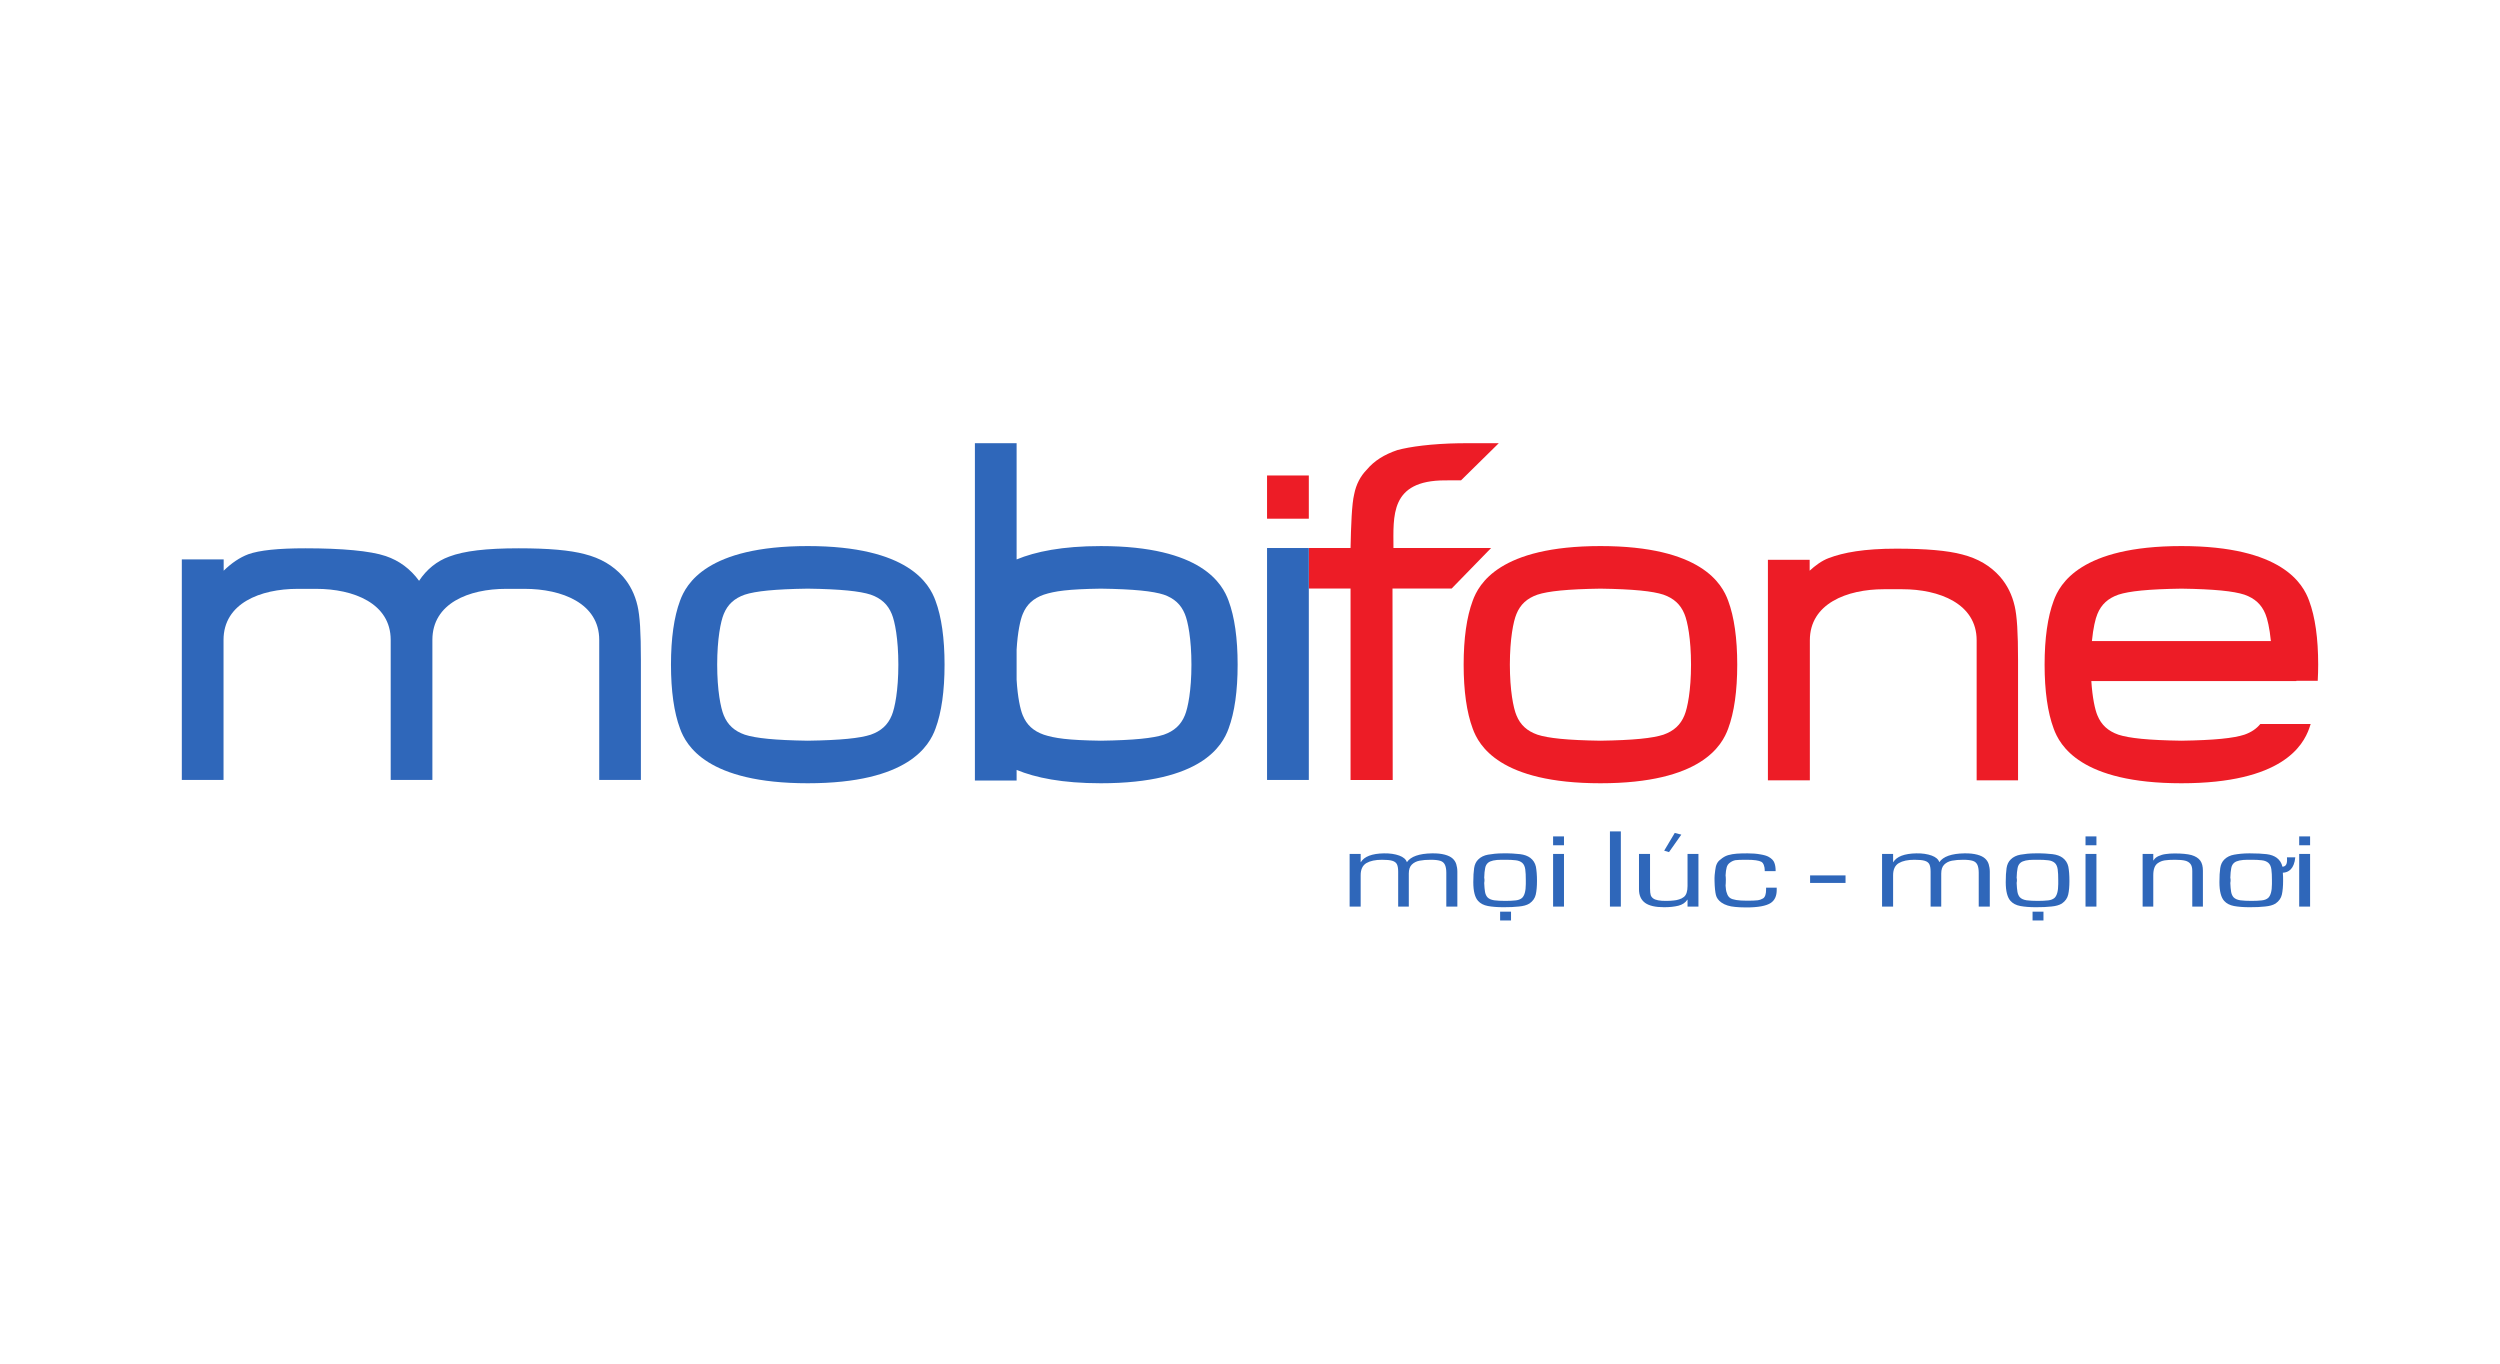 <svg width="220" height="120" viewBox="0 0 220 120" fill="none" xmlns="http://www.w3.org/2000/svg">
<mask id="mask0" mask-type="alpha" maskUnits="userSpaceOnUse" x="0" y="0" width="220" height="120">
<rect width="220" height="120" fill="white"/>
</mask>
<g mask="url(#mask0)">
<path d="M177.292 53.34C177.062 52.337 176.643 51.496 176.016 50.766L176.012 50.76C175.154 49.791 174.063 49.148 172.672 48.792C171.387 48.449 169.492 48.282 166.888 48.282C164.047 48.282 162.22 48.618 160.921 49.115C160.341 49.327 159.715 49.784 159.25 50.223V49.26H155.576V68.67H159.267V56.341C159.267 53.123 162.528 51.852 165.776 51.852H167.405C170.654 51.852 173.945 53.123 173.945 56.341V68.67H177.588V58.084C177.588 55.68 177.497 54.217 177.292 53.34ZM160.914 49.117C160.916 49.117 160.918 49.116 160.921 49.115L160.922 49.115L160.914 49.117Z" fill="#ED1C26"/>
<path d="M115.174 48.225H118.848C118.891 46.238 118.956 44.344 119.17 43.483C119.34 42.622 119.725 41.889 120.28 41.329C120.92 40.557 121.817 39.995 122.969 39.607C124.08 39.306 125.966 39.047 128.444 39.005L131.894 39L128.573 42.268C128.455 42.268 127.282 42.273 127.169 42.273C122.283 42.273 122.624 45.429 122.624 48.225H131.217L127.743 51.793H122.54L122.559 68.639H118.848V51.793H115.174V48.225Z" fill="#ED1C26"/>
<path d="M111.5 41.842V45.646H115.176V41.842H111.5Z" fill="#ED1C26"/>
<path d="M147.379 73.296L147.956 73.447L146.872 74.986L146.449 74.859L147.379 73.296Z" fill="#2F67BA"/>
<path fill-rule="evenodd" clip-rule="evenodd" d="M142.635 79.782V73.162H141.675V79.782H142.635ZM137.631 75.149V79.782H136.672V75.149H137.631ZM137.631 73.604V74.381H136.672V73.604H137.631ZM132.135 75.66C131.558 75.66 131.163 75.749 130.959 75.916C130.827 76.022 130.731 76.181 130.695 76.384C130.647 76.596 130.622 76.887 130.611 77.249C130.622 77.293 130.635 77.363 130.635 77.451C130.635 77.558 130.622 77.637 130.611 77.699C130.622 78.025 130.647 78.29 130.683 78.493C130.719 78.687 130.791 78.838 130.887 78.952C131.019 79.093 131.21 79.182 131.487 79.226C131.751 79.261 132.086 79.279 132.483 79.279C132.831 79.279 133.131 79.261 133.383 79.234C133.635 79.208 133.803 79.129 133.934 79.023C134.151 78.829 134.271 78.423 134.271 77.795V77.451C134.271 77.073 134.259 76.755 134.223 76.499C134.187 76.242 134.091 76.048 133.959 75.933C133.827 75.819 133.635 75.73 133.383 75.704C133.119 75.668 132.807 75.66 132.436 75.66H132.135ZM133.767 75.165C134.139 75.21 134.439 75.324 134.667 75.492C134.919 75.686 135.087 75.942 135.159 76.268C135.219 76.596 135.255 77.011 135.255 77.522C135.255 77.999 135.219 78.396 135.147 78.722C135.075 79.04 134.895 79.296 134.595 79.508C134.355 79.659 134.043 79.737 133.671 79.773C133.299 79.817 132.843 79.835 132.315 79.835C131.763 79.835 131.307 79.799 130.935 79.729C130.562 79.659 130.274 79.508 130.071 79.279C129.795 78.979 129.65 78.432 129.65 77.629C129.65 77.125 129.675 76.711 129.723 76.393C129.771 76.075 129.89 75.819 130.095 75.625C130.311 75.413 130.598 75.272 130.947 75.21C131.296 75.149 131.739 75.095 132.278 75.095C132.891 75.086 133.395 75.122 133.767 75.165ZM119.751 75.872C120.05 75.377 120.723 75.113 121.791 75.095C122.319 75.086 122.763 75.156 123.135 75.29C123.495 75.422 123.723 75.617 123.807 75.872C124.143 75.377 124.875 75.113 126.015 75.095C126.471 75.086 126.844 75.131 127.143 75.21C127.444 75.29 127.671 75.404 127.828 75.546C127.983 75.686 128.091 75.854 128.151 76.048C128.211 76.242 128.247 76.464 128.247 76.711V79.782H127.275V76.799C127.275 76.49 127.228 76.26 127.155 76.102C127.071 75.933 126.951 75.819 126.759 75.757C126.567 75.695 126.292 75.66 125.919 75.66C125.535 75.66 125.199 75.686 124.924 75.74C124.647 75.792 124.419 75.908 124.239 76.084C124.06 76.26 123.975 76.525 123.975 76.87V79.782H123.039V76.711C123.039 76.419 123.003 76.207 122.931 76.058C122.859 75.916 122.728 75.811 122.523 75.749C122.319 75.686 122.019 75.66 121.611 75.66C121.035 75.66 120.579 75.757 120.242 75.952C119.907 76.155 119.739 76.508 119.739 77.019V79.782H118.767V75.149H119.739V75.872H119.751ZM132.97 81V80.224H132.01V81H132.97ZM148.479 79.182C148.312 79.438 148.047 79.615 147.699 79.702C147.35 79.791 146.932 79.835 146.439 79.835C145.683 79.835 145.131 79.711 144.771 79.455C144.411 79.191 144.231 78.793 144.231 78.264V75.149H145.203V78.193C145.203 78.459 145.227 78.652 145.262 78.767C145.299 78.882 145.371 78.979 145.479 79.059C145.67 79.208 146.067 79.288 146.655 79.279C146.907 79.279 147.111 79.261 147.279 79.243C147.435 79.234 147.603 79.199 147.759 79.147C147.915 79.102 148.059 79.031 148.179 78.934C148.395 78.767 148.503 78.441 148.503 77.972V75.149H149.463V79.782H148.503V79.164L148.479 79.182ZM155.223 76.145C155.271 76.278 155.296 76.419 155.296 76.561V76.658H156.256C156.256 76.393 156.232 76.155 156.147 75.933C156.075 75.722 155.896 75.546 155.643 75.404C155.475 75.307 155.223 75.236 154.9 75.183C154.563 75.122 154.192 75.095 153.771 75.095C153.399 75.095 153.088 75.104 152.835 75.122C152.583 75.14 152.32 75.183 152.067 75.255C151.815 75.334 151.6 75.466 151.419 75.625C151.263 75.73 151.155 75.863 151.083 76.014C151.011 76.164 150.963 76.348 150.939 76.587C150.903 76.825 150.867 77.133 150.879 77.523C150.891 78.097 150.939 78.511 151 78.758C151.059 79.014 151.228 79.235 151.479 79.42C151.647 79.535 151.827 79.624 152.031 79.685C152.235 79.747 152.451 79.791 152.691 79.809C152.931 79.835 153.243 79.853 153.627 79.853C154.695 79.861 155.44 79.72 155.835 79.455C156.184 79.217 156.351 78.838 156.351 78.317V78.114H155.416V78.264C155.416 78.68 155.331 78.944 155.151 79.059C155.019 79.138 154.863 79.2 154.659 79.226C154.456 79.253 154.143 79.261 153.723 79.261C152.968 79.261 152.475 79.182 152.248 79.023C152.104 78.917 152.019 78.776 151.971 78.608C151.899 78.441 151.863 78.211 151.851 77.937C151.863 77.813 151.875 77.638 151.875 77.399C151.875 77.24 151.863 77.117 151.851 77.037C151.863 76.746 151.899 76.508 151.947 76.331C151.995 76.164 152.079 76.031 152.211 75.933C152.367 75.811 152.535 75.73 152.715 75.695C152.895 75.677 153.159 75.66 153.495 75.66H153.723C154.36 75.66 154.78 75.722 154.996 75.837C155.103 75.898 155.176 76.004 155.223 76.145ZM162.407 77.699H159.288V77.037H162.407V77.699ZM168.644 75.095C167.577 75.113 166.903 75.377 166.605 75.872H166.593V75.149H165.621V79.782H166.593V77.019C166.593 76.508 166.76 76.155 167.097 75.952C167.432 75.757 167.889 75.66 168.465 75.66C168.872 75.66 169.173 75.686 169.377 75.749C169.581 75.811 169.713 75.916 169.785 76.058C169.857 76.207 169.893 76.419 169.893 76.711V79.782H170.829V76.87C170.829 76.525 170.913 76.26 171.093 76.084C171.273 75.908 171.501 75.792 171.776 75.74C172.053 75.686 172.389 75.66 172.773 75.66C173.144 75.66 173.421 75.695 173.613 75.757C173.805 75.819 173.924 75.933 174.009 76.102C174.081 76.26 174.128 76.49 174.128 76.799V79.782H175.102V76.711C175.102 76.464 175.064 76.242 175.005 76.048C174.944 75.854 174.837 75.686 174.681 75.546C174.525 75.404 174.297 75.29 173.997 75.21C173.696 75.131 173.325 75.086 172.869 75.095C171.729 75.113 170.996 75.377 170.661 75.872C170.576 75.617 170.349 75.422 169.988 75.29C169.616 75.156 169.173 75.086 168.644 75.095ZM178.989 75.66C178.414 75.66 178.018 75.749 177.813 75.916C177.682 76.022 177.585 76.181 177.549 76.384C177.501 76.596 177.477 76.887 177.465 77.249C177.477 77.293 177.489 77.363 177.489 77.451C177.489 77.558 177.477 77.637 177.465 77.699C177.477 78.025 177.501 78.29 177.537 78.493C177.573 78.687 177.646 78.838 177.741 78.952C177.874 79.093 178.065 79.182 178.341 79.226C178.605 79.261 178.941 79.279 179.338 79.279C179.686 79.279 179.985 79.261 180.238 79.234C180.491 79.208 180.657 79.129 180.79 79.023C181.006 78.829 181.125 78.423 181.125 77.795V77.451C181.125 77.073 181.113 76.755 181.077 76.499C181.042 76.242 180.946 76.048 180.814 75.933C180.682 75.819 180.491 75.73 180.238 75.704C179.973 75.668 179.662 75.66 179.29 75.66H178.989ZM180.621 75.165C180.994 75.21 181.294 75.324 181.522 75.492C181.774 75.686 181.942 75.942 182.014 76.268C182.075 76.596 182.109 77.011 182.109 77.522C182.109 77.999 182.075 78.396 182.002 78.722C181.929 79.04 181.751 79.296 181.45 79.508C181.209 79.659 180.897 79.737 180.526 79.773C180.154 79.817 179.697 79.835 179.169 79.835C178.617 79.835 178.161 79.799 177.789 79.729C177.417 79.659 177.129 79.508 176.926 79.279C176.65 78.979 176.505 78.432 176.505 77.629C176.505 77.125 176.53 76.711 176.578 76.393C176.627 76.075 176.745 75.819 176.95 75.625C177.165 75.413 177.453 75.272 177.801 75.21C178.15 75.149 178.593 75.095 179.133 75.095C179.745 75.086 180.249 75.122 180.621 75.165ZM179.825 81V80.224H178.865V81H179.825ZM184.486 75.149V79.782H183.526V75.149H184.486ZM184.486 73.604V74.381H183.526V73.604H184.486ZM189.955 75.334C189.752 75.422 189.608 75.546 189.511 75.713H189.488V75.149H188.551V79.782H189.488V77.019C189.488 76.49 189.621 76.137 189.895 75.952C190.076 75.828 190.268 75.749 190.496 75.713C190.724 75.677 191.024 75.66 191.396 75.66C191.78 75.66 192.08 75.686 192.297 75.74C192.5 75.792 192.657 75.89 192.764 76.031C192.872 76.172 192.92 76.375 192.92 76.649V79.782H193.856V76.631C193.856 76.251 193.784 75.96 193.628 75.74C193.473 75.519 193.207 75.352 192.848 75.245C192.488 75.149 191.997 75.104 191.371 75.104C191.084 75.104 190.82 75.122 190.592 75.156C190.364 75.183 190.149 75.245 189.955 75.334ZM197.792 75.66C197.217 75.66 196.821 75.749 196.616 75.916C196.484 76.022 196.389 76.181 196.352 76.384C196.305 76.596 196.28 76.887 196.268 77.249C196.28 77.293 196.293 77.363 196.293 77.451C196.293 77.558 196.28 77.637 196.268 77.699C196.28 78.025 196.305 78.29 196.341 78.493C196.376 78.687 196.449 78.838 196.545 78.952C196.676 79.093 196.869 79.182 197.145 79.226C197.409 79.261 197.745 79.279 198.141 79.279C198.489 79.279 198.788 79.261 199.041 79.234C199.293 79.208 199.46 79.129 199.593 79.023C199.809 78.829 199.93 78.423 199.93 77.795V77.451C199.93 77.073 199.918 76.755 199.88 76.499C199.845 76.242 199.75 76.048 199.617 75.933C199.486 75.819 199.293 75.73 199.041 75.704C198.776 75.668 198.465 75.66 198.093 75.66H197.792ZM197.974 75.095C198.585 75.095 199.089 75.122 199.46 75.165C199.833 75.21 200.133 75.324 200.361 75.492C200.612 75.686 200.78 75.942 200.853 76.268C201.301 76.268 201.268 75.727 201.255 75.512C201.253 75.485 201.252 75.463 201.252 75.448H201.985C201.888 76.463 201.393 76.781 200.89 76.799C200.913 77.063 200.913 77.24 200.913 77.522V77.522C200.913 77.999 200.876 78.396 200.805 78.722C200.733 79.04 200.553 79.296 200.253 79.508C200.014 79.659 199.701 79.737 199.328 79.773C198.957 79.817 198.501 79.835 197.974 79.835C197.421 79.835 196.965 79.799 196.593 79.729C196.221 79.659 195.932 79.508 195.728 79.279C195.454 78.979 195.309 78.432 195.309 77.629C195.309 77.125 195.333 76.711 195.381 76.393C195.428 76.075 195.549 75.819 195.752 75.625C195.969 75.413 196.257 75.272 196.605 75.21C196.953 75.149 197.398 75.095 197.937 75.095H197.974ZM203.288 79.782V75.149H202.329V79.782H203.288ZM203.288 74.381V73.604H202.329V74.381H203.288Z" fill="#2F67BA"/>
<path d="M78.475 54.031C78.133 53.192 77.54 52.649 76.624 52.329C75.673 52.021 74.003 51.843 71.083 51.801C68.164 51.843 66.494 52.021 65.543 52.329C64.627 52.649 64.033 53.192 63.692 54.031C63.421 54.672 63.112 56.236 63.112 58.491C63.112 60.745 63.421 62.308 63.692 62.951C64.033 63.79 64.627 64.332 65.543 64.653C66.494 64.961 68.164 65.139 71.083 65.182C74.003 65.139 75.673 64.961 76.624 64.653C77.54 64.332 78.133 63.79 78.475 62.951C78.747 62.308 79.055 60.745 79.055 58.491C79.055 56.236 78.747 54.672 78.475 54.031ZM83.121 58.491C83.121 60.797 82.854 62.695 82.325 64.115C81.79 65.593 79.961 68.927 71.083 68.927C62.206 68.927 60.378 65.593 59.843 64.115C59.314 62.695 59.046 60.797 59.046 58.491C59.046 56.183 59.314 54.286 59.843 52.867C60.378 51.389 62.206 48.054 71.083 48.054C79.961 48.054 81.79 51.389 82.325 52.867C82.854 54.286 83.121 56.183 83.121 58.491Z" fill="#2F67BA"/>
<path d="M148.23 54.031C147.888 53.192 147.295 52.649 146.38 52.329C145.429 52.021 143.759 51.843 140.839 51.801C137.919 51.843 136.249 52.021 135.299 52.329C134.382 52.649 133.788 53.192 133.448 54.031C133.176 54.672 132.868 56.236 132.868 58.491C132.868 60.745 133.176 62.308 133.448 62.951C133.788 63.79 134.382 64.332 135.299 64.653C136.249 64.961 137.919 65.139 140.839 65.182C143.759 65.139 145.429 64.961 146.38 64.653C147.295 64.332 147.888 63.79 148.23 62.951C148.502 62.308 148.81 60.745 148.81 58.491C148.81 56.236 148.502 54.672 148.23 54.031ZM152.877 58.491C152.877 60.797 152.609 62.695 152.08 64.115C151.545 65.593 149.717 68.927 140.839 68.927C131.962 68.927 130.133 65.593 129.598 64.115C129.069 62.695 128.801 60.797 128.801 58.491C128.801 56.183 129.069 54.286 129.598 52.867C130.133 51.389 131.962 48.054 140.839 48.054C149.717 48.054 151.545 51.389 152.08 52.867C152.609 54.286 152.877 56.183 152.877 58.491Z" fill="#ED1C26"/>
<path d="M81.769 67.18C81.768 67.181 81.767 67.182 81.766 67.183L81.772 67.178C81.771 67.179 81.77 67.179 81.769 67.18Z" fill="#919392"/>
<path d="M56.101 53.306C55.869 52.306 55.447 51.463 54.816 50.732L54.811 50.726C53.947 49.758 52.846 49.115 51.444 48.76C50.148 48.417 48.278 48.25 45.652 48.25C42.787 48.25 40.843 48.481 39.532 48.979L39.531 48.98C39.529 48.98 39.528 48.981 39.526 48.981C38.443 49.376 37.543 50.107 36.879 51.111C36.106 50.06 35.143 49.342 33.947 48.935C32.589 48.474 30.063 48.25 26.875 48.25C24.482 48.25 22.839 48.421 21.851 48.773L21.841 48.777C21.096 49.06 20.384 49.54 19.683 50.222C19.683 49.614 19.683 49.228 19.683 49.228H16V68.636H19.671V56.309C19.671 53.09 22.913 51.819 26.189 51.819H27.831C31.106 51.819 34.381 53.09 34.381 56.309V68.636H38.05V56.309C38.05 53.09 41.255 51.819 44.53 51.819H46.173C49.448 51.819 52.732 53.09 52.732 56.309V68.636H56.399V58.051C56.399 55.647 56.307 54.184 56.101 53.306ZM39.529 48.98H39.531H39.529ZM39.533 48.978C39.532 48.979 39.532 48.98 39.531 48.98C39.532 48.98 39.532 48.979 39.532 48.979L39.533 48.978Z" fill="#2F67BA"/>
<path d="M186.422 52.329C187.372 52.021 189.044 51.843 191.963 51.801C194.883 51.843 196.553 52.021 197.504 52.329C198.419 52.649 199.013 53.192 199.355 54.031C199.532 54.45 199.725 55.269 199.838 56.415H184.088C184.2 55.269 184.394 54.45 184.572 54.031C184.913 53.192 185.506 52.649 186.422 52.329ZM202.081 59.91H203.96C203.985 59.454 204 58.984 204 58.491C204 56.183 203.734 54.286 203.204 52.867C202.668 51.389 200.84 48.054 191.963 48.054C183.086 48.054 181.257 51.389 180.722 52.867C180.193 54.286 179.925 56.183 179.925 58.491C179.925 60.797 180.193 62.695 180.722 64.115C181.257 65.593 183.086 68.927 191.963 68.927C200.84 68.927 202.668 65.593 203.204 64.115C203.252 63.986 203.295 63.85 203.339 63.714H198.906C198.563 64.135 198.104 64.443 197.504 64.653C196.553 64.961 194.883 65.139 191.963 65.182C189.044 65.139 187.372 64.961 186.422 64.653C185.506 64.332 184.913 63.79 184.572 62.951C184.362 62.457 184.132 61.413 184.037 59.931H202.081V59.91Z" fill="#ED1C26"/>
<path d="M111.5 48.225V68.636H115.176V48.225H111.5Z" fill="#2F67BA"/>
<path d="M104.266 62.952C103.924 63.79 103.331 64.332 102.415 64.653C101.464 64.962 99.794 65.139 96.875 65.182C93.956 65.139 92.805 64.962 91.855 64.653C90.939 64.332 90.345 63.79 90.004 62.952C89.789 62.444 89.552 61.36 89.462 59.815V57.167C89.552 55.623 89.789 54.538 90.004 54.031C90.345 53.193 90.939 52.65 91.855 52.33C92.805 52.022 93.956 51.843 96.875 51.801C99.794 51.843 101.464 52.022 102.415 52.33C103.331 52.65 103.924 53.193 104.266 54.031C104.538 54.673 104.846 56.237 104.846 58.491C104.846 60.746 104.538 62.309 104.266 62.952ZM108.115 52.867C107.58 51.389 105.752 48.055 96.875 48.055C93.476 48.055 91.116 48.545 89.462 49.231V39.004H85.791V68.689H89.462V67.751C91.116 68.437 93.476 68.927 96.875 68.927C105.752 68.927 107.58 65.594 108.115 64.116C108.645 62.696 108.912 60.798 108.912 58.491C108.912 56.184 108.645 54.287 108.115 52.867Z" fill="#2F67BA"/>
</g>
</svg>

